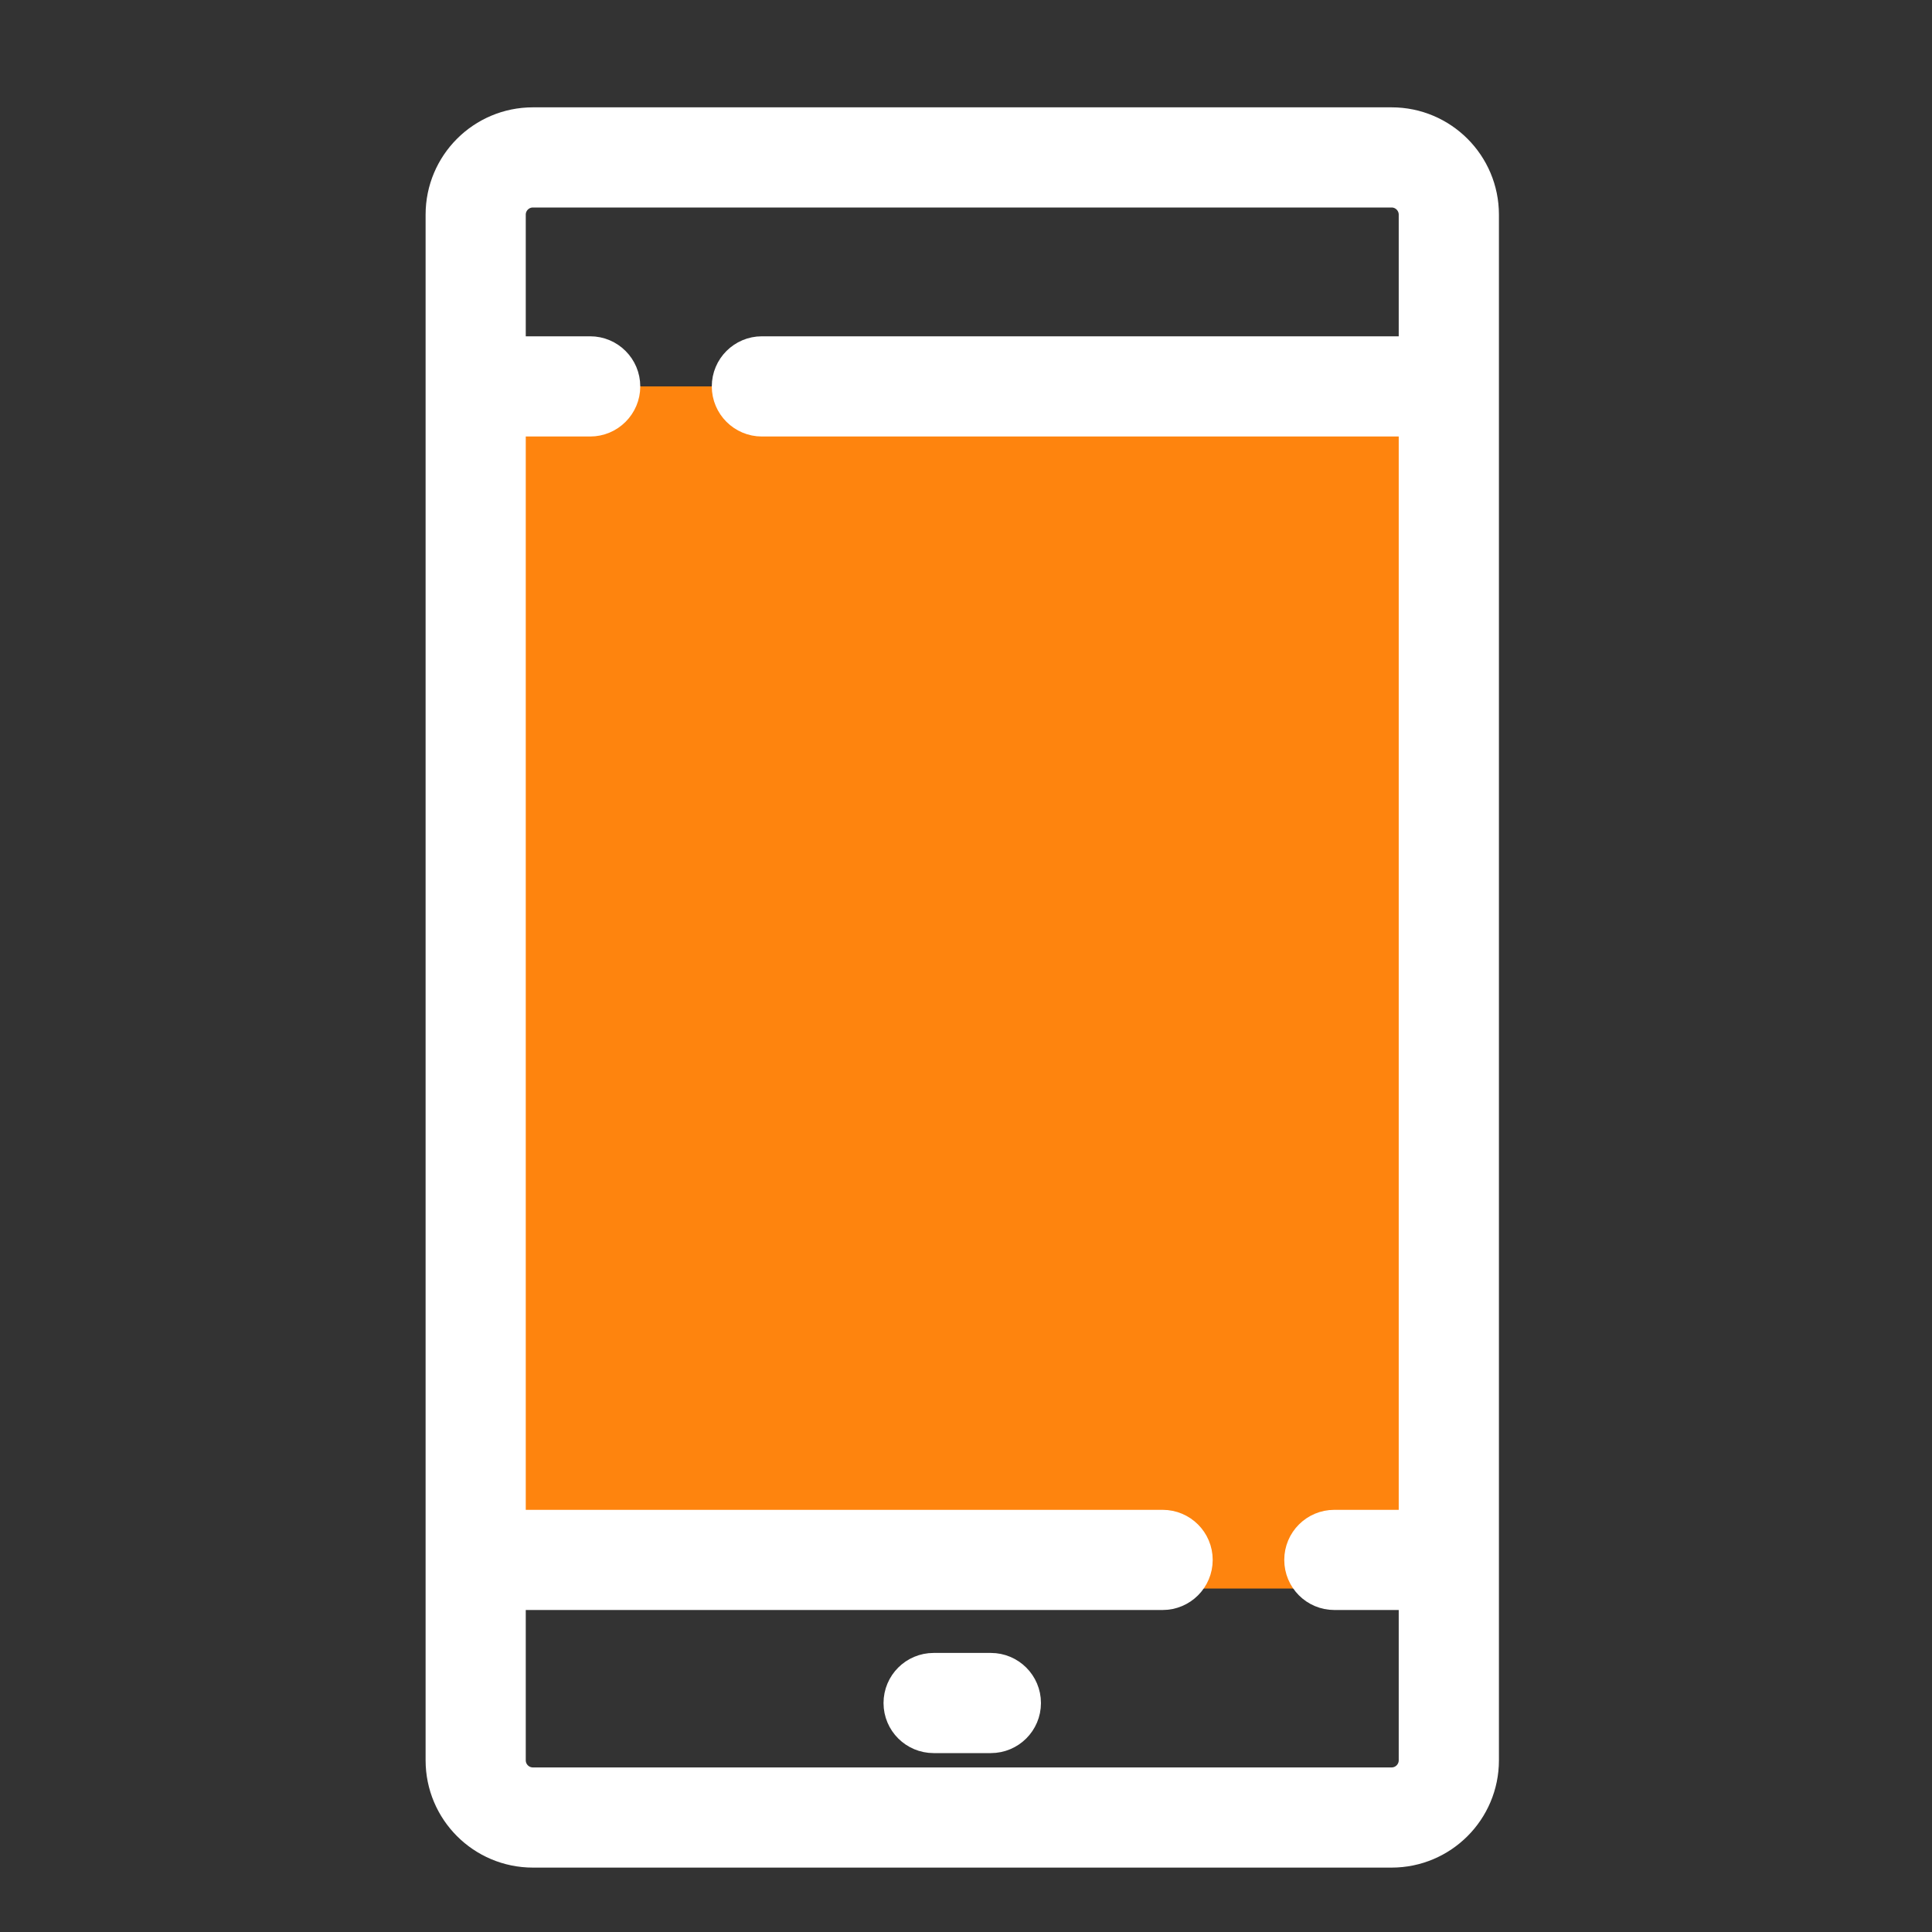 <svg width="45" height="45" viewBox="0 0 45 45" fill="none" xmlns="http://www.w3.org/2000/svg">
<rect x="0" y="0" width="45" height="45" fill="#333333" stroke="none"/>
<rect x="11.413" y="9" width="22" height="28" fill="#FE840E"/>
<path id="outline" d="M32.413 3H12.413C11.308 3 10.413 3.895 10.413 5V41C10.413 42.105 11.308 43 12.413 43H32.413C33.517 43 34.413 42.105 34.413 41V5C34.413 3.895 33.517 3 32.413 3ZM33.079 8.333H17.746C17.378 8.333 17.079 8.632 17.079 9C17.079 9.368 17.378 9.667 17.746 9.667H33.079V35.667H31.079C30.711 35.667 30.413 35.965 30.413 36.333C30.413 36.702 30.711 37 31.079 37H33.079V41C33.079 41.368 32.781 41.667 32.413 41.667H12.413C12.044 41.667 11.746 41.368 11.746 41V37H27.079C27.448 37 27.746 36.702 27.746 36.333C27.746 35.965 27.448 35.667 27.079 35.667H11.746V9.667H13.746C14.114 9.667 14.413 9.368 14.413 9C14.413 8.632 14.114 8.333 13.746 8.333H11.746V5C11.746 4.632 12.044 4.333 12.413 4.333H32.413C32.781 4.333 33.079 4.632 33.079 5V8.333Z" fill="white" stroke="white"/>
<path d="M23.079 39H21.746C21.378 39 21.079 39.298 21.079 39.667C21.079 40.035 21.378 40.333 21.746 40.333H23.079C23.447 40.333 23.746 40.035 23.746 39.667C23.746 39.298 23.447 39 23.079 39Z" fill="white" stroke="white"/>
</svg>
